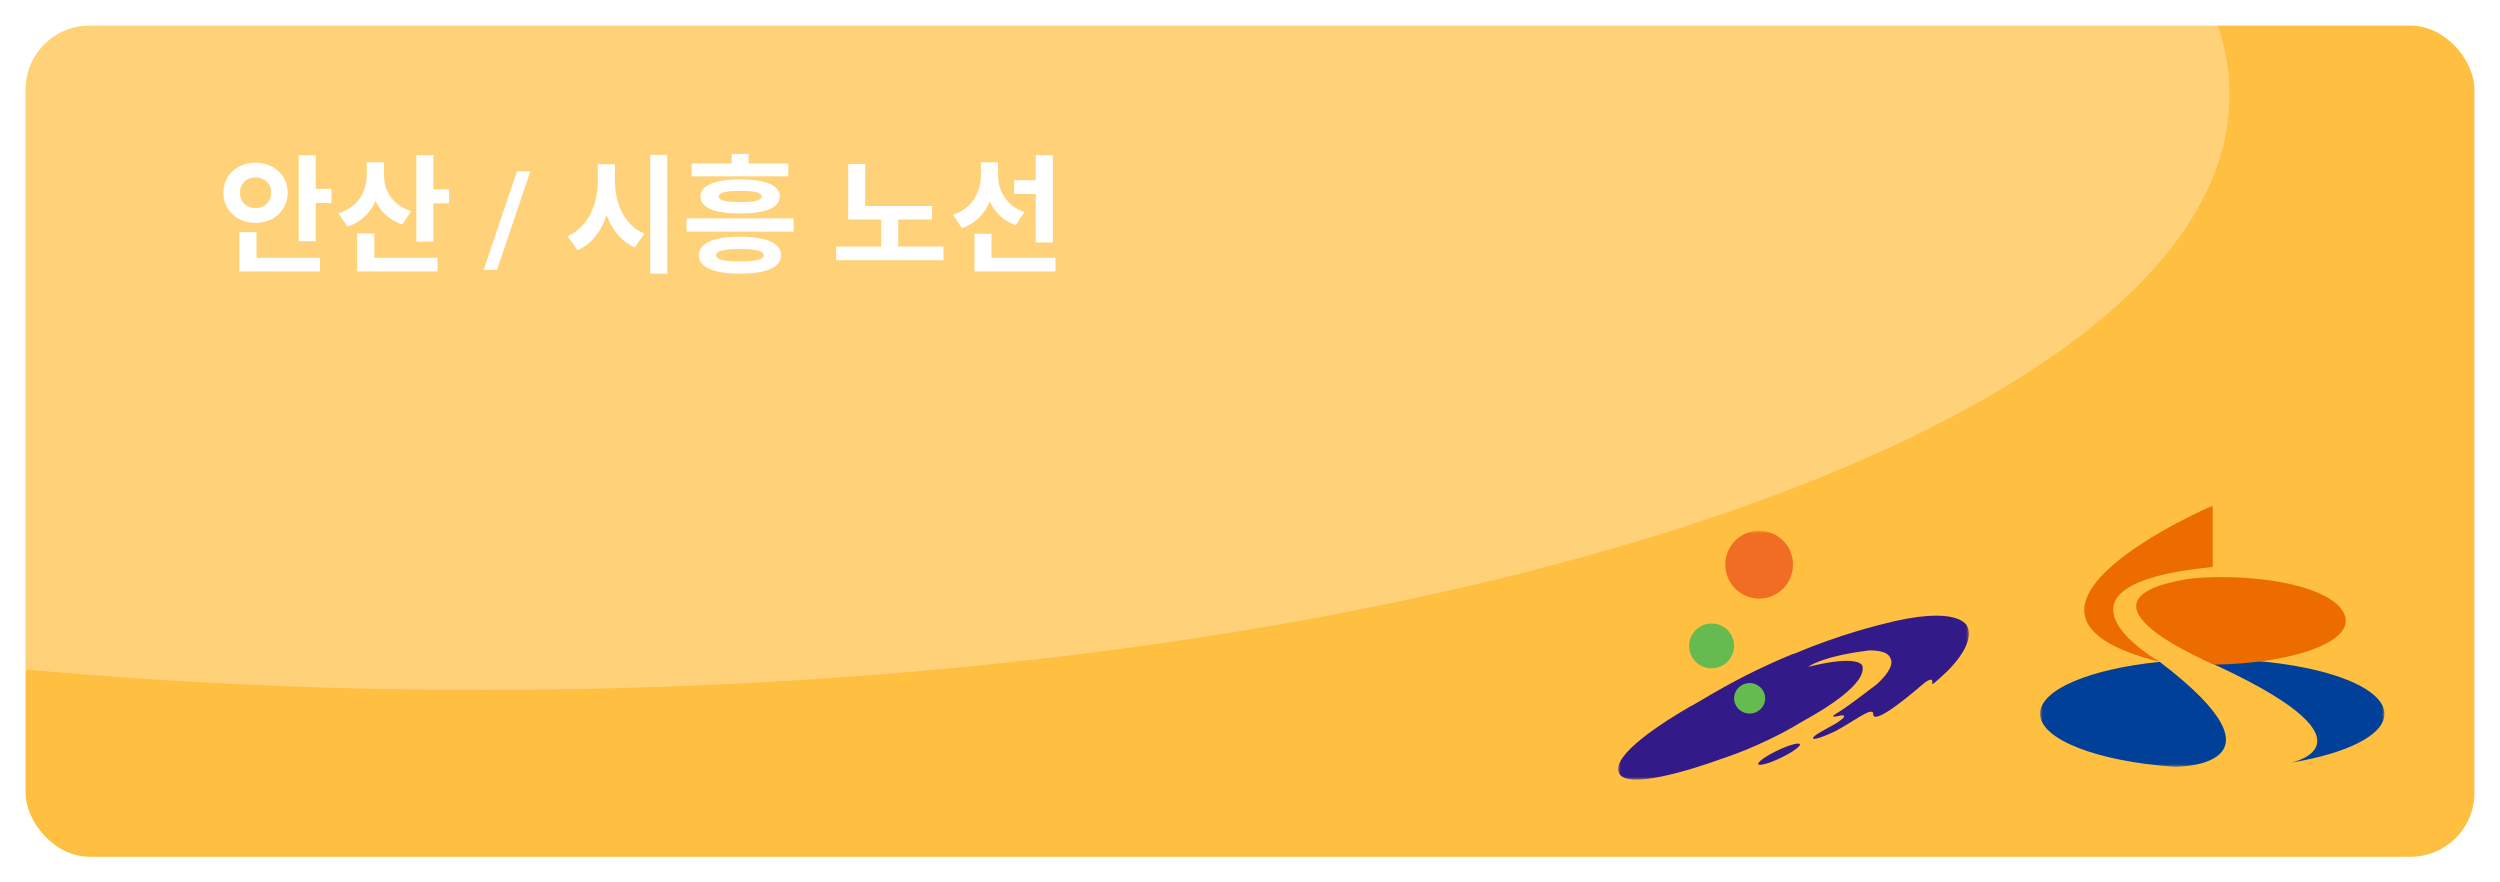 <svg width="391" height="138" viewBox="0 0 391 138" fill="none" xmlns="http://www.w3.org/2000/svg">
<path d="M185.925 23.316C238.218 23.316 280.611 38.982 280.611 58.308C280.611 64.681 275.999 70.657 267.941 75.804H103.908C95.851 70.657 91.239 64.681 91.239 58.308C91.239 38.982 133.631 23.316 185.925 23.316Z" fill="white" fill-opacity="0.2"/>
<g filter="url(#filter0_d_79_1576)">
<rect x="4" width="383" height="130" rx="10" fill="#FFBF40"/>
</g>
<path d="M345.239 0C347.517 4.834 348.7 9.793 348.7 14.846C348.7 66.239 226.286 107.902 75.28 107.902C50.622 107.902 26.725 106.79 4 104.707V10C4 4.477 8.477 0 14 0H345.239Z" fill="white" fill-opacity="0.3"/>
<path d="M46.72 24.26H49.38V37.72H46.72V24.26ZM48.64 29.54H51.84V31.74H48.64V29.54ZM37.44 40.32H50.04V42.46H37.44V40.32ZM37.44 36.32H40.12V41.28H37.44V36.32ZM39.96 25.44C40.907 25.44 41.76 25.64 42.52 26.04C43.28 26.44 43.88 26.993 44.32 27.7C44.773 28.407 45 29.22 45 30.14C45 31.047 44.773 31.86 44.32 32.58C43.88 33.287 43.28 33.847 42.52 34.26C41.76 34.66 40.907 34.86 39.96 34.86C39.013 34.86 38.16 34.66 37.4 34.26C36.64 33.847 36.04 33.287 35.6 32.58C35.16 31.86 34.94 31.047 34.94 30.14C34.94 29.22 35.16 28.407 35.6 27.7C36.04 26.993 36.64 26.44 37.4 26.04C38.16 25.64 39.013 25.44 39.96 25.44ZM39.96 27.74C39.507 27.74 39.093 27.84 38.72 28.04C38.36 28.227 38.073 28.5 37.86 28.86C37.647 29.207 37.54 29.633 37.54 30.14C37.54 30.647 37.647 31.08 37.86 31.44C38.073 31.787 38.36 32.06 38.72 32.26C39.093 32.447 39.507 32.54 39.96 32.54C40.427 32.54 40.84 32.447 41.2 32.26C41.573 32.06 41.867 31.787 42.08 31.44C42.293 31.08 42.4 30.647 42.4 30.14C42.4 29.633 42.293 29.207 42.08 28.86C41.867 28.5 41.573 28.227 41.2 28.04C40.84 27.84 40.427 27.74 39.96 27.74ZM57.358 25.38H59.558V27.38C59.558 28.607 59.365 29.76 58.978 30.84C58.605 31.907 58.032 32.84 57.258 33.64C56.498 34.44 55.525 35.04 54.338 35.44L52.918 33.38C53.972 33.033 54.825 32.553 55.478 31.94C56.132 31.313 56.605 30.607 56.898 29.82C57.205 29.02 57.358 28.207 57.358 27.38V25.38ZM57.898 25.38H60.058V27.4C60.058 27.987 60.138 28.567 60.298 29.14C60.458 29.7 60.712 30.233 61.058 30.74C61.405 31.233 61.845 31.68 62.378 32.08C62.912 32.467 63.552 32.78 64.298 33.02L62.938 35.1C61.778 34.713 60.825 34.14 60.078 33.38C59.345 32.607 58.798 31.707 58.438 30.68C58.078 29.653 57.898 28.56 57.898 27.4V25.38ZM65.118 24.26H67.778V37.8H65.118V24.26ZM67.038 29.62H70.238V31.8H67.038V29.62ZM55.858 40.32H68.438V42.46H55.858V40.32ZM55.858 36.5H58.538V41.46H55.858V36.5ZM82.945 26.781L77.731 42.221H75.641L80.856 26.781H82.945ZM93.5 25.68H95.68V28.36C95.68 29.56 95.573 30.713 95.36 31.82C95.146 32.913 94.82 33.94 94.38 34.9C93.953 35.847 93.4 36.687 92.72 37.42C92.053 38.14 91.26 38.713 90.34 39.14L88.76 36.94C89.573 36.58 90.273 36.107 90.86 35.52C91.46 34.92 91.953 34.24 92.34 33.48C92.726 32.707 93.013 31.887 93.2 31.02C93.4 30.153 93.5 29.267 93.5 28.36V25.68ZM94.02 25.68H96.18V28.36C96.18 29.227 96.273 30.073 96.46 30.9C96.646 31.727 96.926 32.507 97.3 33.24C97.686 33.973 98.166 34.627 98.74 35.2C99.326 35.76 100.013 36.207 100.8 36.54L99.26 38.7C98.366 38.287 97.586 37.733 96.92 37.04C96.266 36.347 95.726 35.547 95.3 34.64C94.873 33.72 94.553 32.733 94.34 31.68C94.126 30.613 94.02 29.507 94.02 28.36V25.68ZM101.7 24.22H104.36V42.8H101.7V24.22ZM115.718 37.02C117.771 37.02 119.358 37.267 120.478 37.76C121.598 38.253 122.158 38.967 122.158 39.9C122.158 40.86 121.598 41.58 120.478 42.06C119.358 42.553 117.771 42.8 115.718 42.8C113.678 42.8 112.098 42.553 110.978 42.06C109.858 41.58 109.298 40.867 109.298 39.92C109.298 38.973 109.858 38.253 110.978 37.76C112.098 37.267 113.678 37.02 115.718 37.02ZM115.738 38.94C114.445 38.94 113.498 39.02 112.898 39.18C112.298 39.327 111.998 39.567 111.998 39.9C111.998 40.247 112.298 40.5 112.898 40.66C113.498 40.807 114.445 40.88 115.738 40.88C117.018 40.88 117.951 40.807 118.538 40.66C119.138 40.5 119.438 40.247 119.438 39.9C119.438 39.567 119.138 39.327 118.538 39.18C117.951 39.02 117.018 38.94 115.738 38.94ZM108.178 25.58H123.278V27.58H108.178V25.58ZM115.758 28.06C117.758 28.06 119.291 28.287 120.358 28.74C121.425 29.193 121.958 29.853 121.958 30.72C121.958 31.6 121.425 32.267 120.358 32.72C119.291 33.16 117.758 33.38 115.758 33.38C113.785 33.38 112.258 33.16 111.178 32.72C110.098 32.267 109.558 31.6 109.558 30.72C109.558 29.853 110.098 29.193 111.178 28.74C112.258 28.287 113.785 28.06 115.758 28.06ZM115.758 29.86C114.625 29.86 113.785 29.927 113.238 30.06C112.691 30.193 112.418 30.42 112.418 30.74C112.418 31.033 112.691 31.253 113.238 31.4C113.785 31.533 114.625 31.6 115.758 31.6C116.918 31.6 117.765 31.533 118.298 31.4C118.845 31.253 119.118 31.033 119.118 30.74C119.118 30.42 118.845 30.193 118.298 30.06C117.765 29.927 116.918 29.86 115.758 29.86ZM114.438 24.08H117.078V26.94H114.438V24.08ZM107.378 34.16H124.138V36.22H107.378V34.16ZM132.657 32.22H145.777V34.34H132.657V32.22ZM130.777 38.56H147.557V40.7H130.777V38.56ZM137.817 33.48H140.477V39.16H137.817V33.48ZM132.657 25.66H135.317V33.14H132.657V25.66ZM158.615 28.18H162.915V30.34H158.615V28.18ZM153.415 25.38H155.555V27.38C155.555 28.633 155.375 29.813 155.015 30.92C154.655 32.027 154.095 32.993 153.335 33.82C152.589 34.633 151.629 35.253 150.455 35.68L149.055 33.6C149.829 33.333 150.489 32.987 151.035 32.56C151.582 32.133 152.029 31.647 152.375 31.1C152.722 30.54 152.982 29.947 153.155 29.32C153.329 28.693 153.415 28.047 153.415 27.38V25.38ZM153.975 25.38H156.095V27.4C156.095 28 156.175 28.587 156.335 29.16C156.495 29.733 156.742 30.28 157.075 30.8C157.409 31.32 157.835 31.787 158.355 32.2C158.889 32.6 159.515 32.927 160.235 33.18L158.835 35.22C157.729 34.807 156.815 34.213 156.095 33.44C155.375 32.667 154.842 31.76 154.495 30.72C154.149 29.68 153.975 28.573 153.975 27.4V25.38ZM161.995 24.26H164.675V37.92H161.995V24.26ZM152.415 40.32H165.075V42.46H152.415V40.32ZM152.415 36.56H155.075V41.52H152.415V36.56Z" fill="white"/>
<g clip-path="url(#clip0_79_1576)">
<mask id="mask0_79_1576" style="mask-type:luminance" maskUnits="userSpaceOnUse" x="253" y="83" width="55" height="39">
<path d="M253 83H308V122H253V83Z" fill="white"/>
</mask>
<g mask="url(#mask0_79_1576)">
<path fill-rule="evenodd" clip-rule="evenodd" d="M264.568 110.362C260.18 112.894 252.008 118.059 253.188 120.864C254.343 123.616 264.664 120.347 269.141 118.718C270.955 118.118 272.877 117.381 274.834 116.513C277.498 115.337 279.929 114.053 282 112.775C285.472 110.891 292.004 106.873 291.273 104.139C291.273 104.139 290.926 102.279 282.802 104.293C282.802 104.293 284.778 102.659 292.321 101.726C292.321 101.726 295.278 101.559 295.691 103.027C295.691 103.027 296.619 104.222 293.494 107.051C291.997 108.198 288.735 110.683 287.406 111.467C287.406 111.467 285.55 112.501 287.855 111.907C287.855 111.907 289.364 111.634 287.502 112.912C286.514 113.589 284.03 114.712 283.628 115.307C283.096 116.079 285.999 114.879 286.879 114.439C289.555 113.09 292.973 110.344 292.961 111.646C292.937 113.892 300.576 107.122 300.881 106.879C302.426 105.678 302.24 106.653 302.192 106.962C302.144 107.283 304.342 105.173 304.342 105.173C304.342 105.173 309.023 100.935 307.688 97.987C307.688 97.987 306.568 94.385 294.201 97.672C294.201 97.672 287.711 99.218 280.719 102.207C280.575 102.231 280.396 102.284 280.18 102.374C277.753 103.378 275.364 104.474 273.021 105.66C270.668 106.873 269.303 107.604 265.136 110.065L264.586 110.386" fill="#321A88"/>
<path fill-rule="evenodd" clip-rule="evenodd" d="M277.969 117.389C276.17 118.252 274.844 119.205 274.998 119.517C275.152 119.829 276.738 119.385 278.532 118.522C280.331 117.659 281.658 116.706 281.504 116.394C281.35 116.082 279.769 116.526 277.969 117.389Z" fill="#321A88"/>
<path fill-rule="evenodd" clip-rule="evenodd" d="M280.427 88.308C280.427 91.237 278.053 93.617 275.131 93.617C272.208 93.617 269.834 91.237 269.834 88.308C269.834 85.379 272.208 83 275.131 83C278.053 83 280.427 85.373 280.427 88.308Z" fill="#F16D23"/>
<path fill-rule="evenodd" clip-rule="evenodd" d="M271.212 101.019C271.212 102.953 269.636 104.522 267.693 104.522C265.751 104.522 264.174 102.953 264.174 101.019C264.174 99.086 265.751 97.517 267.693 97.517C269.636 97.511 271.212 99.08 271.212 101.019ZM276.074 109.217C276.074 110.53 274.989 111.6 273.643 111.6C272.297 111.6 271.212 110.53 271.212 109.217C271.212 107.903 272.297 106.833 273.643 106.833C274.989 106.833 276.074 107.903 276.074 109.217Z" fill="#65BB50"/>
</g>
</g>
<g clip-path="url(#clip1_79_1576)">
<mask id="mask1_79_1576" style="mask-type:luminance" maskUnits="userSpaceOnUse" x="319" y="79" width="54" height="41">
<path d="M319 79H373V120H319V79Z" fill="white"/>
</mask>
<g mask="url(#mask1_79_1576)">
<path fill-rule="evenodd" clip-rule="evenodd" d="M337.783 103.514C326.934 104.607 319.071 107.828 319.071 111.621C319.071 115.681 328.053 119.08 340.073 119.928C340.073 119.928 359.659 120.151 337.783 103.514ZM344.519 103.106C344.067 102.904 345.52 103.091 346.024 103.091C360.881 103.091 372.929 106.922 372.929 111.659C372.929 114.981 366.983 117.862 358.294 119.283C358.294 119.276 373.87 116.2 344.519 103.106Z" fill="#004098"/>
<path fill-rule="evenodd" clip-rule="evenodd" d="M342.231 90.544C343.239 90.38 346.041 90.254 347.101 90.254C358.985 90.254 366.873 93.373 366.873 97.14C366.873 100.795 357.784 103.78 346.36 103.944C346.36 103.944 321.784 93.879 342.231 90.544Z" fill="#ED6C00"/>
<path fill-rule="evenodd" clip-rule="evenodd" d="M346.071 79.072C346.071 79.072 307.043 95.861 337.782 103.514C337.782 103.514 316.802 91.55 346.071 88.671V79.072Z" fill="#ED6C00"/>
</g>
</g>
<defs>
<filter id="filter0_d_79_1576" x="0" y="0" width="391" height="138" filterUnits="userSpaceOnUse" color-interpolation-filters="sRGB">
<feFlood flood-opacity="0" result="BackgroundImageFix"/>
<feColorMatrix in="SourceAlpha" type="matrix" values="0 0 0 0 0 0 0 0 0 0 0 0 0 0 0 0 0 0 127 0" result="hardAlpha"/>
<feOffset dy="4"/>
<feGaussianBlur stdDeviation="2"/>
<feComposite in2="hardAlpha" operator="out"/>
<feColorMatrix type="matrix" values="0 0 0 0 0 0 0 0 0 0 0 0 0 0 0 0 0 0 0.25 0"/>
<feBlend mode="normal" in2="BackgroundImageFix" result="effect1_dropShadow_79_1576"/>
<feBlend mode="normal" in="SourceGraphic" in2="effect1_dropShadow_79_1576" result="shape"/>
</filter>
<clipPath id="clip0_79_1576">
<rect width="55" height="39" fill="white" transform="translate(253 83)"/>
</clipPath>
<clipPath id="clip1_79_1576">
<rect width="54" height="41" fill="white" transform="translate(319 79)"/>
</clipPath>
</defs>
</svg>
